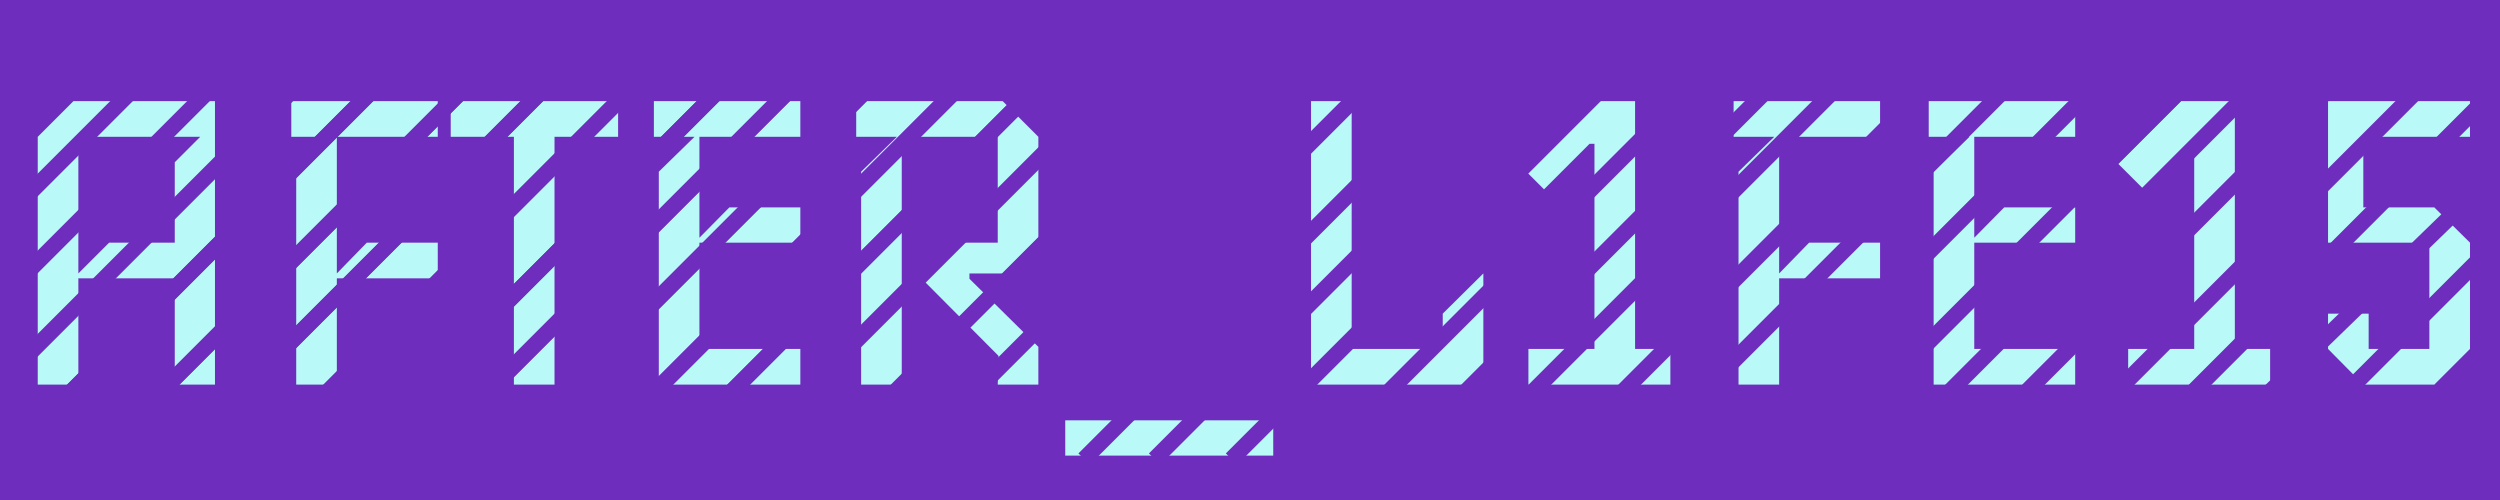<svg width="780" height="156" viewBox="0 0 780 156" fill="none" xmlns="http://www.w3.org/2000/svg">
<rect width="780" height="156" fill="#6F2DBD"/>
<path d="M67.072 120H54.528V86.848H24.448V120H11.776V42.688L22.912 31.552H67.072V120ZM62.464 42.688H24.448V85.312L34.048 75.712H54.528V50.624L62.464 42.688ZM136.582 86.848H105.094V120H92.422V53.568L103.558 42.688H90.886V31.552H136.582V42.688H105.094V85.312L114.438 75.712H136.582V86.848ZM192.849 42.688H173.009V120H160.337V42.688H140.625V31.552H192.849V42.688ZM249.707 120H205.547V53.568L216.683 42.688H204.011V31.552H249.707V42.688H218.219V74.176L227.563 64.704H249.707V75.712H218.219V108.864H249.707V120ZM323.968 120H311.296L311.552 111.04L286.208 85.568L294.784 75.712H311.296V42.688H281.344V120H268.672V53.568L279.808 42.688H267.136V31.552H312.832L323.968 42.688V74.176L312.832 85.312H302.464V86.976L323.968 108.224V120ZM397.25 142.144H332.354V131.136H397.25V142.144ZM462.807 120H409.047V31.552H421.719V108.864H450.135V97.856L462.807 85.312V120ZM521.153 120H476.865V108.864H497.473V44.864H495.937L481.729 59.072L473.793 51.136L493.377 31.552H510.145V108.864H521.153V120ZM586.582 86.848H555.094V120H542.422V53.568L553.558 42.688H540.886V31.552H586.582V42.688H555.094V85.312L564.438 75.712H586.582V86.848ZM647.457 120H603.297V53.568L614.433 42.688H601.761V31.552H647.457V42.688H615.969V74.176L625.313 64.704H647.457V75.712H615.969V108.864H647.457V120ZM708.278 120H663.99V108.864H684.598V44.864H683.062L668.854 59.072L660.918 51.136L680.502 31.552H697.27V108.864H708.278V120ZM770.635 108.864L759.499 120H737.355L726.347 108.864V97.856H739.019V108.864H757.963V75.712H726.347V31.552H770.635V42.688H737.355V64.704H759.499L770.635 75.712V108.864Z" fill="#B9FAF8"/>
<line x1="5.232" y1="88.232" x2="66.232" y2="27.232" stroke="#6F2DBD" stroke-width="5"/>
<line x1="5.232" y1="114.232" x2="101.232" y2="18.232" stroke="#6F2DBD" stroke-width="5"/>
<line x1="3.232" y1="66.232" x2="64.232" y2="5.232" stroke="#6F2DBD" stroke-width="5"/>
<line x1="33.232" y1="139.232" x2="159.232" y2="13.232" stroke="#6F2DBD" stroke-width="5"/>
<line x1="58.232" y1="139.232" x2="184.232" y2="13.232" stroke="#6F2DBD" stroke-width="5"/>
<line x1="85.232" y1="139.232" x2="211.232" y2="13.232" stroke="#6F2DBD" stroke-width="5"/>
<line x1="113.232" y1="139.232" x2="239.232" y2="13.232" stroke="#6F2DBD" stroke-width="5"/>
<line x1="135.232" y1="139.232" x2="261.232" y2="13.232" stroke="#6F2DBD" stroke-width="5"/>
<line x1="159.232" y1="139.232" x2="285.232" y2="13.232" stroke="#6F2DBD" stroke-width="5"/>
<line x1="187.232" y1="139.232" x2="313.232" y2="13.232" stroke="#6F2DBD" stroke-width="5"/>
<line x1="211.232" y1="139.232" x2="337.232" y2="13.232" stroke="#6F2DBD" stroke-width="5"/>
<line x1="9.232" y1="135.232" x2="135.232" y2="9.232" stroke="#6F2DBD" stroke-width="5"/>
<line x1="258.232" y1="143.232" x2="384.232" y2="17.232" stroke="#6F2DBD" stroke-width="5"/>
<line x1="283.232" y1="143.232" x2="409.232" y2="17.232" stroke="#6F2DBD" stroke-width="5"/>
<line x1="310.232" y1="143.232" x2="436.232" y2="17.232" stroke="#6F2DBD" stroke-width="5"/>
<line x1="338.232" y1="143.232" x2="464.232" y2="17.232" stroke="#6F2DBD" stroke-width="5"/>
<line x1="360.232" y1="143.232" x2="486.232" y2="17.232" stroke="#6F2DBD" stroke-width="5"/>
<line x1="384.232" y1="143.232" x2="510.232" y2="17.232" stroke="#6F2DBD" stroke-width="5"/>
<line x1="412.232" y1="143.232" x2="538.232" y2="17.232" stroke="#6F2DBD" stroke-width="5"/>
<line x1="436.232" y1="143.232" x2="562.232" y2="17.232" stroke="#6F2DBD" stroke-width="5"/>
<line x1="234.232" y1="139.232" x2="360.232" y2="13.232" stroke="#6F2DBD" stroke-width="5"/>
<line x1="481.232" y1="147.232" x2="607.232" y2="21.232" stroke="#6F2DBD" stroke-width="5"/>
<line x1="506.232" y1="147.232" x2="632.232" y2="21.232" stroke="#6F2DBD" stroke-width="5"/>
<line x1="533.232" y1="147.232" x2="659.232" y2="21.232" stroke="#6F2DBD" stroke-width="5"/>
<line x1="561.232" y1="147.232" x2="687.232" y2="21.232" stroke="#6F2DBD" stroke-width="5"/>
<line x1="583.232" y1="147.232" x2="709.232" y2="21.232" stroke="#6F2DBD" stroke-width="5"/>
<line x1="607.232" y1="147.232" x2="733.232" y2="21.232" stroke="#6F2DBD" stroke-width="5"/>
<line x1="635.232" y1="147.232" x2="761.232" y2="21.232" stroke="#6F2DBD" stroke-width="5"/>
<line x1="659.232" y1="147.232" x2="776.232" y2="30.232" stroke="#6F2DBD" stroke-width="5"/>
<line x1="675.259" y1="154.206" x2="776.259" y2="56.206" stroke="#6F2DBD" stroke-width="5"/>
<line x1="709.232" y1="145.232" x2="777.232" y2="77.232" stroke="#6F2DBD" stroke-width="5"/>
<line x1="457.232" y1="143.232" x2="583.232" y2="17.232" stroke="#6F2DBD" stroke-width="5"/>
<line x1="33.232" y1="139.232" x2="159.232" y2="13.232" stroke="#6F2DBD" stroke-width="5"/>
<line x1="58.232" y1="139.232" x2="184.232" y2="13.232" stroke="#6F2DBD" stroke-width="5"/>
<line x1="85.232" y1="139.232" x2="211.232" y2="13.232" stroke="#6F2DBD" stroke-width="5"/>
<line x1="113.232" y1="139.232" x2="239.232" y2="13.232" stroke="#6F2DBD" stroke-width="5"/>
<line x1="135.232" y1="139.232" x2="261.232" y2="13.232" stroke="#6F2DBD" stroke-width="5"/>
<line x1="159.232" y1="139.232" x2="285.232" y2="13.232" stroke="#6F2DBD" stroke-width="5"/>
<line x1="187.232" y1="139.232" x2="313.232" y2="13.232" stroke="#6F2DBD" stroke-width="5"/>
<line x1="211.232" y1="139.232" x2="337.232" y2="13.232" stroke="#6F2DBD" stroke-width="5"/>
<line x1="9.232" y1="135.232" x2="135.232" y2="9.232" stroke="#6F2DBD" stroke-width="5"/>
</svg>
